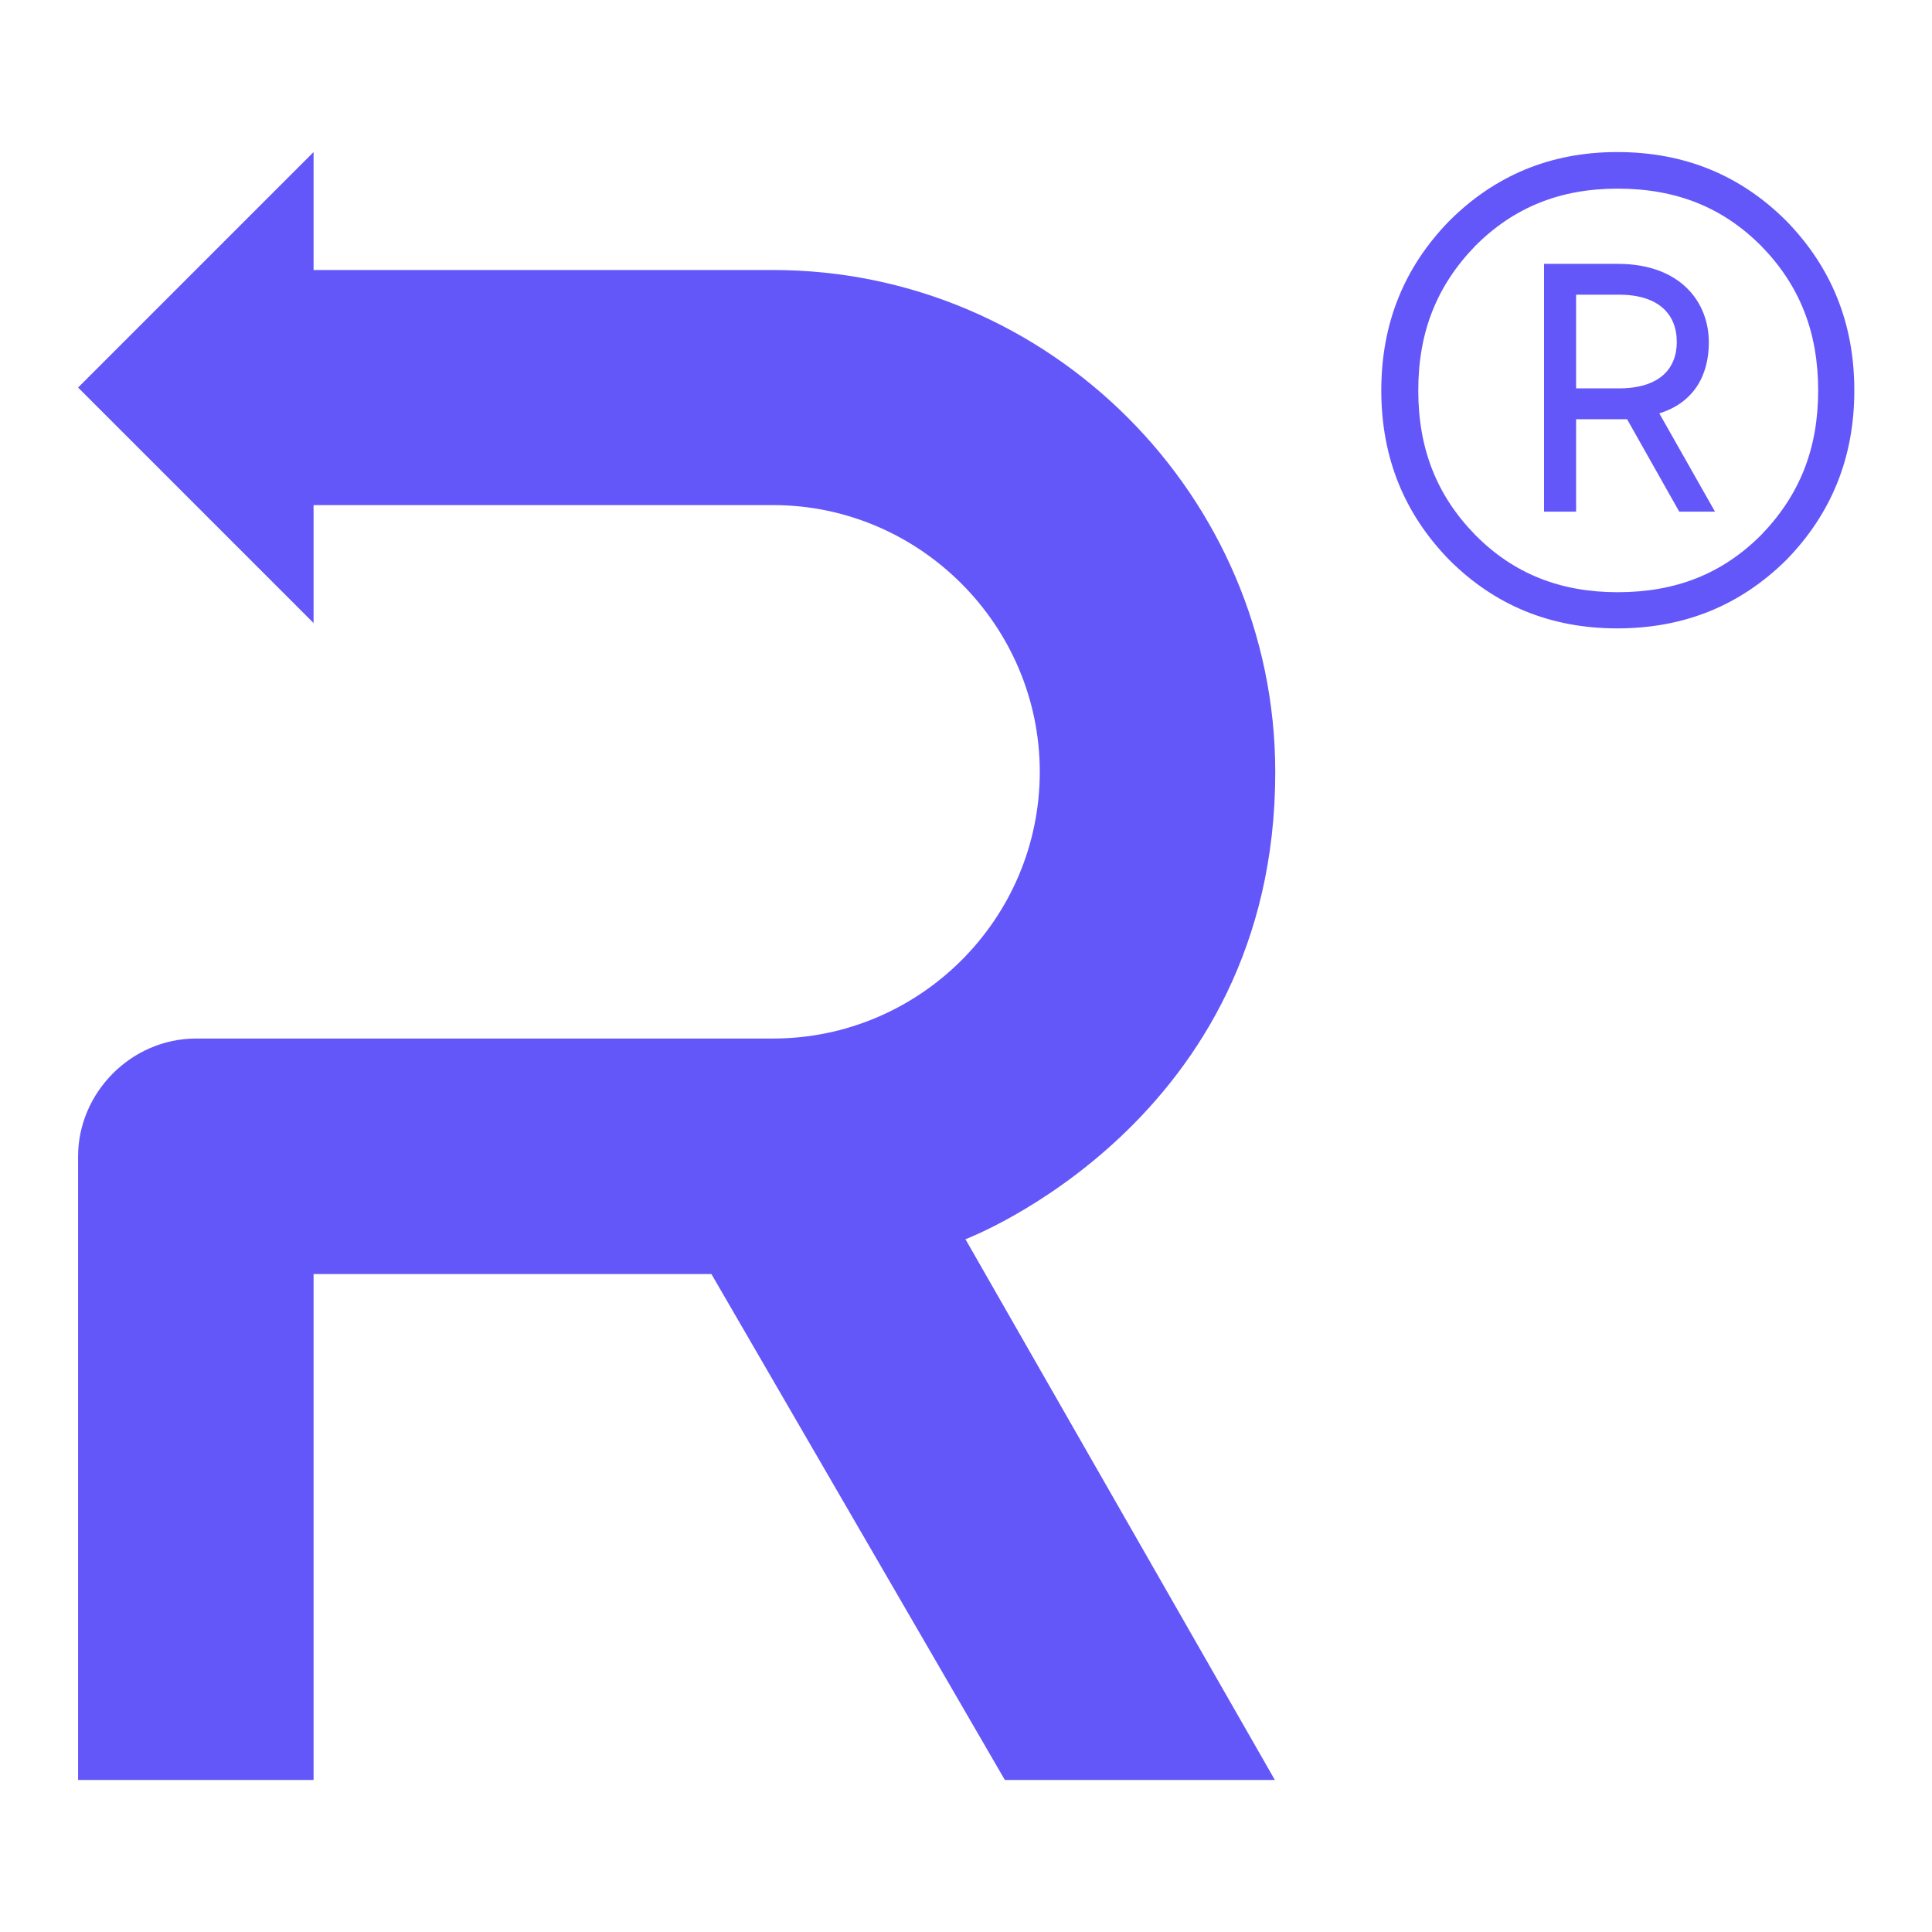 <?xml version="1.0" encoding="UTF-8"?>
<!DOCTYPE svg PUBLIC "-//W3C//DTD SVG 1.1//EN" "http://www.w3.org/Graphics/SVG/1.1/DTD/svg11.dtd">
<!-- Creator: CorelDRAW 2021 (64-Bit) -->
<svg xmlns="http://www.w3.org/2000/svg" xml:space="preserve" width="0.232in" height="0.232in" version="1.1" style="shape-rendering:geometricPrecision; text-rendering:geometricPrecision; image-rendering:optimizeQuality; fill-rule:evenodd; clip-rule:evenodd"
viewBox="0 0 47.01 47.01"
 xmlns:xlink="http://www.w3.org/1999/xlink"
 xmlns:xodm="http://www.corel.com/coreldraw/odm/2003">
 <defs>
  <style type="text/css">
   <![CDATA[
    .fil0 {fill:none}
    .fil1 {fill:#6457F9;fill-rule:nonzero}
   ]]>
  </style>
 </defs>
 <g id="White">
  <rect class="fil0" width="47.01" height="47.01" rx="1.64" ry="1.64"/>
  <g id="_2508213829520">
   <g>
    <g>
     <path class="fil1" d="M40.37 10.06c0.84,-0.26 1.21,-0.92 1.21,-1.73 0,-0.98 -0.69,-1.91 -2.22,-1.91l-1.79 0 0 6.03 0.78 0 0 -2.25 1.24 0 1.27 2.25 0.87 0 -1.36 -2.4zm-0.98 -0.61l0 0 -1.04 0 0 -2.28 1.04 0c0.95,0 1.41,0.46 1.41,1.15 0,0.66 -0.43,1.13 -1.41,1.13z"/>
    </g>
    <path class="fil1" d="M43.47 5.38c-1.11,-1.11 -2.47,-1.68 -4.12,-1.68 -1.62,0 -2.98,0.57 -4.09,1.68 -1.08,1.11 -1.65,2.47 -1.65,4.12 0,1.65 0.57,3.01 1.65,4.12 1.11,1.11 2.47,1.67 4.09,1.67 1.65,0 3.01,-0.57 4.12,-1.67 1.08,-1.11 1.65,-2.47 1.65,-4.12 0,-1.65 -0.57,-3.01 -1.65,-4.12zm-0.62 7.64l0 0c-0.94,0.94 -2.07,1.39 -3.49,1.39 -1.39,0 -2.53,-0.45 -3.46,-1.39 -0.94,-0.96 -1.39,-2.1 -1.39,-3.52 0,-1.42 0.45,-2.55 1.39,-3.52 0.94,-0.94 2.07,-1.39 3.46,-1.39 1.42,0 2.55,0.45 3.49,1.39 0.94,0.96 1.39,2.1 1.39,3.52 0,1.42 -0.45,2.55 -1.39,3.52z"/>
   </g>
   <path class="fil1" d="M23.49 30.15l7.53 13.16 -6.57 0 -7.14 -12.31 -9.68 0 0 12.31 -5.73 0 0 -15.17c0,-1.56 1.3,-2.87 2.87,-2.87l14.04 0c3.56,0 6.49,-2.9 6.49,-6.49 0,-3.56 -2.92,-6.49 -6.49,-6.49l-11.18 0 0 2.87 -5.73 -5.73 5.73 -5.73 0 2.87 11.18 0c6.72,0 12.22,5.5 12.22,12.22 0,8.51 -7.53,11.36 -7.53,11.36z"/>
  </g>
 </g>
</svg>
